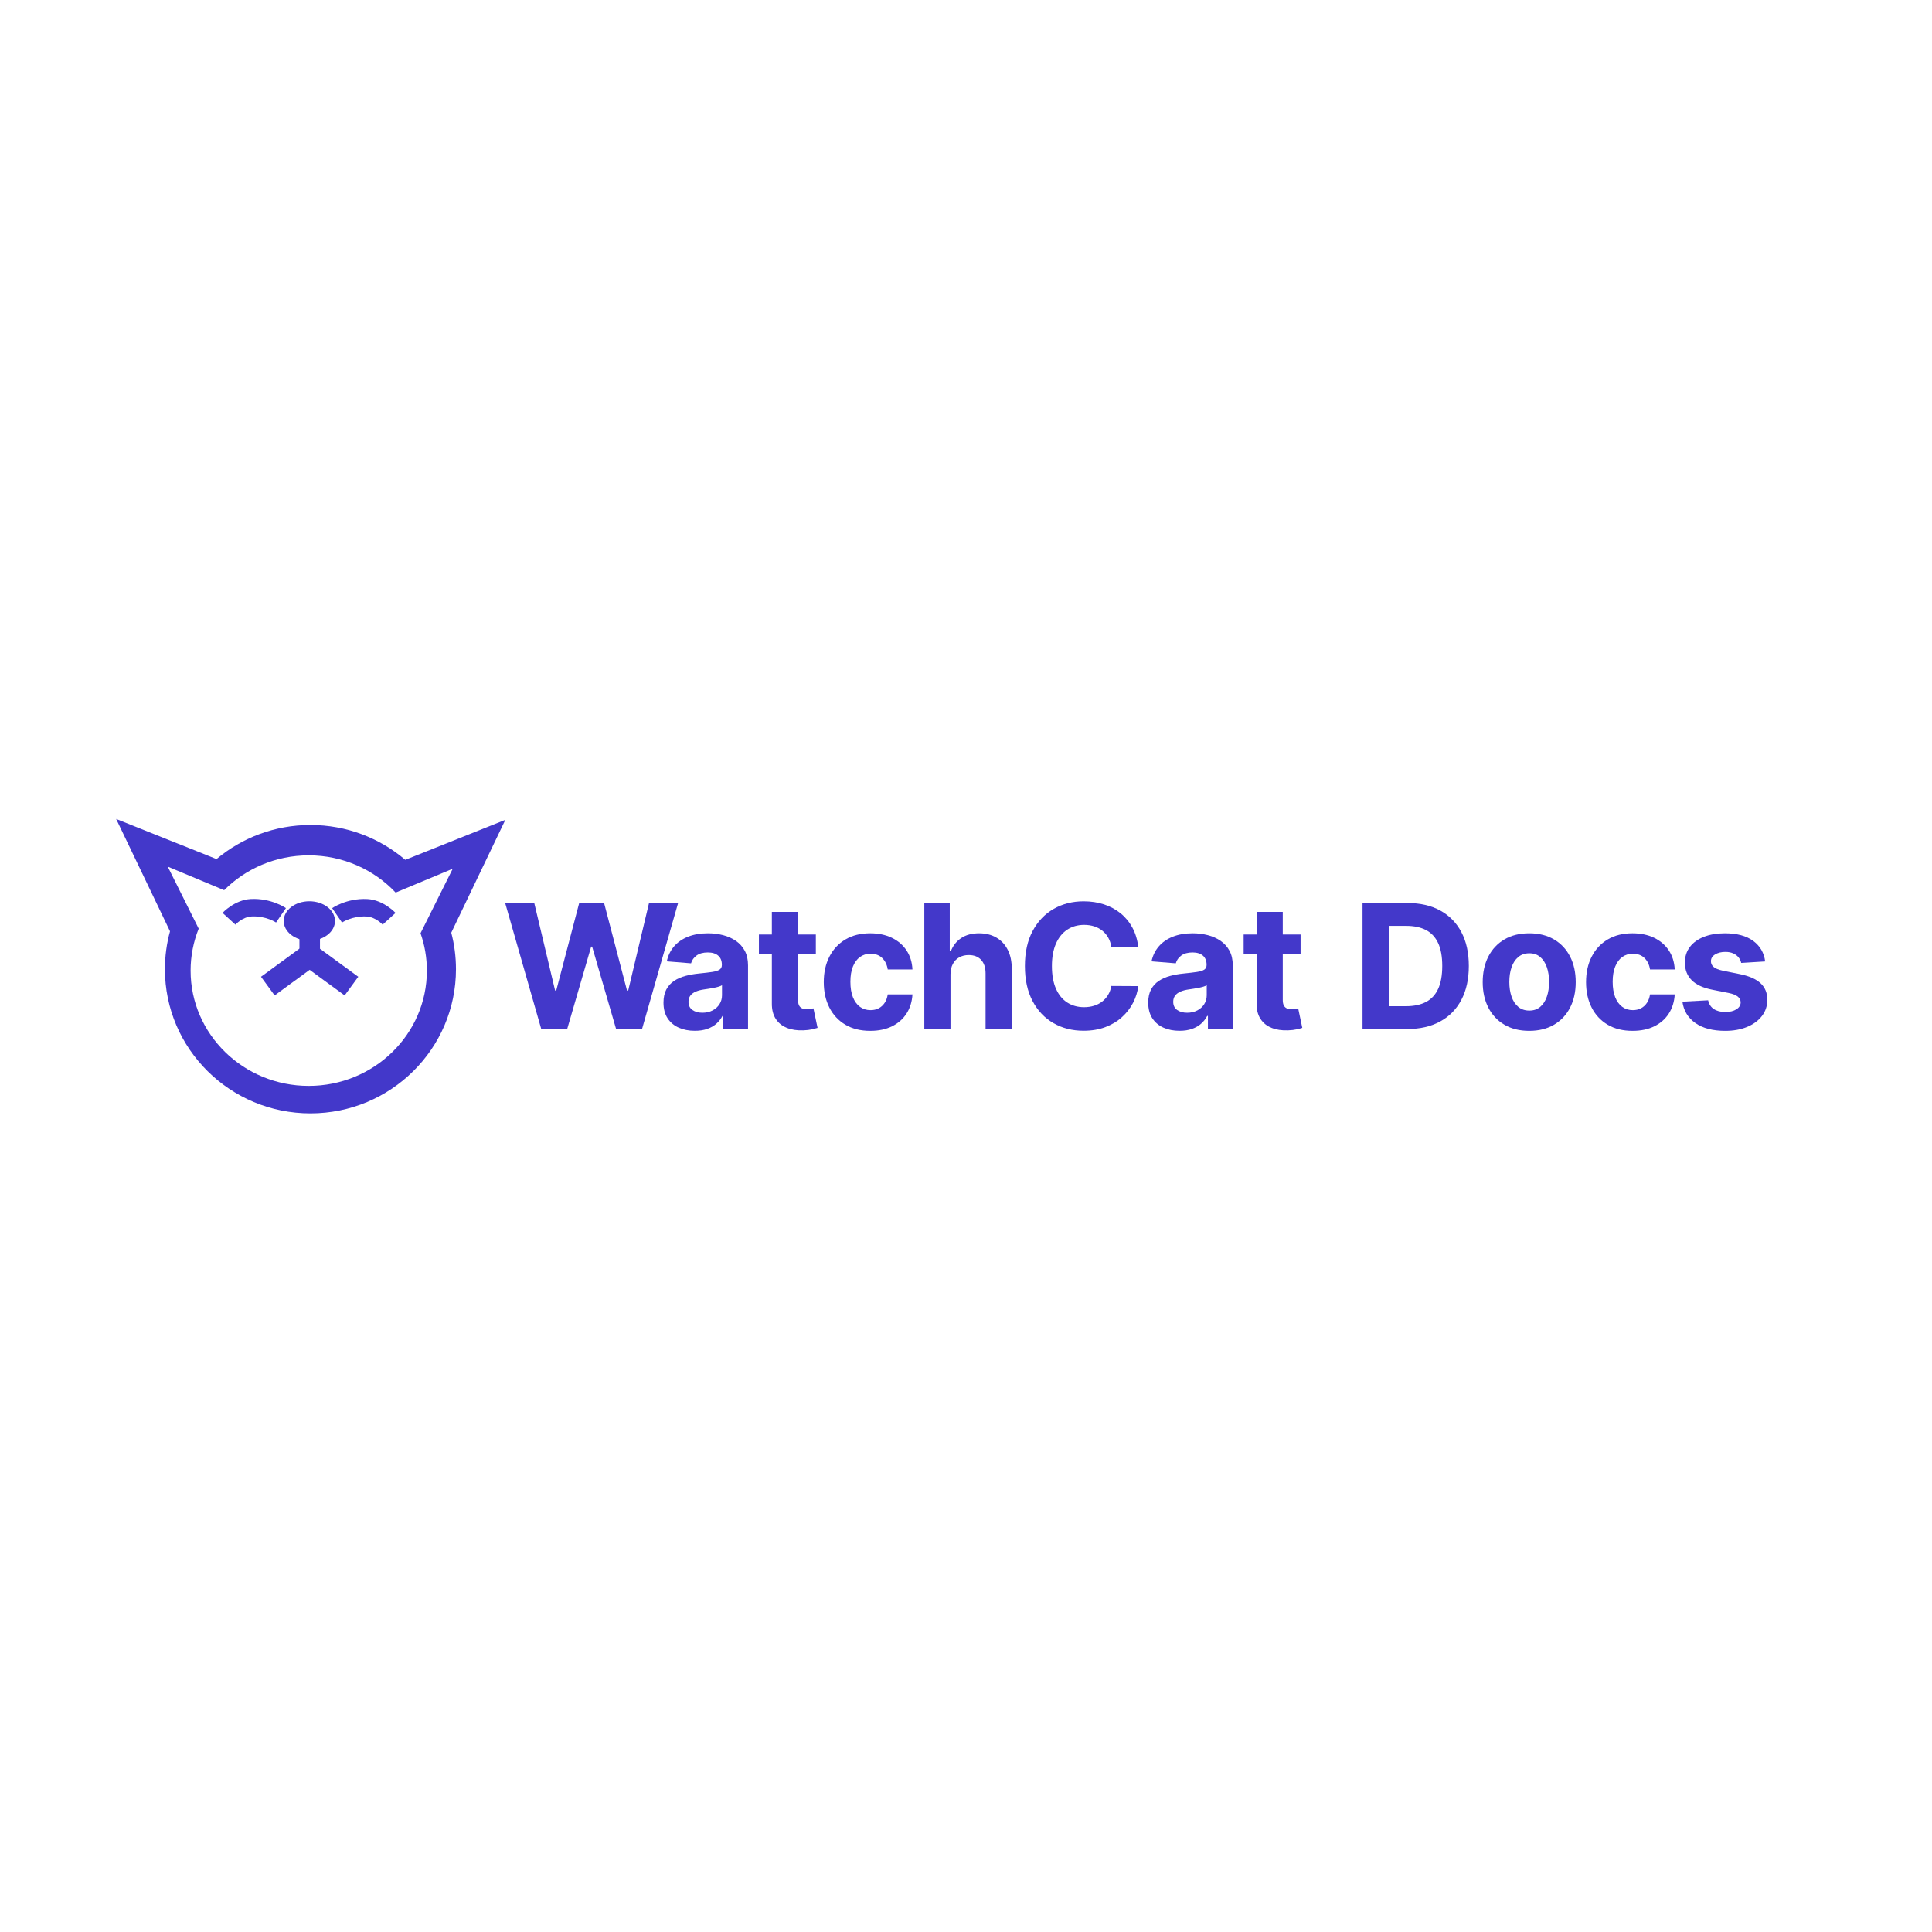 <?xml version="1.0" encoding="UTF-8" standalone="no"?>
<!DOCTYPE svg PUBLIC "-//W3C//DTD SVG 1.1//EN" "http://www.w3.org/Graphics/SVG/1.1/DTD/svg11.dtd">
<svg width="100%" height="100%" viewBox="0 0 1080 1080" version="1.1" xmlns="http://www.w3.org/2000/svg" xmlns:xlink="http://www.w3.org/1999/xlink" xml:space="preserve" xmlns:serif="http://www.serif.com/" style="fill-rule:evenodd;clip-rule:evenodd;stroke-linejoin:round;stroke-miterlimit:2;">
    <g transform="matrix(2.489,0,0,2.489,-959.455,-809.12)">
        <g transform="matrix(0.098,0,0,0.098,402.175,488.81)">
            <g transform="matrix(1,0,0,1,-1.116,-27.59)">
                <ellipse cx="539.684" cy="467.519" rx="58.76" ry="45.188" style="fill:rgb(67,56,202);"/>
            </g>
            <g transform="matrix(1.189,0,0,1,-103.4,-14.5)">
                <rect x="520.829" y="489.986" width="39.586" height="68.132" style="fill:rgb(67,56,202);"/>
            </g>
            <g transform="matrix(0.789,1.08,-1.367,0.999,779.793,-552.31)">
                <rect x="520.829" y="489.986" width="39.586" height="68.132" style="fill:rgb(67,56,202);"/>
            </g>
            <g transform="matrix(-0.789,1.08,1.367,0.999,298.675,-552.31)">
                <rect x="520.829" y="489.986" width="39.586" height="68.132" style="fill:rgb(67,56,202);"/>
            </g>
            <g transform="matrix(1,0,0,1,-0.361,-14.096)">
                <path d="M369.539,462.422L339.963,435.491C339.963,435.491 367.51,405.627 404.706,403.722C451.973,401.3 485.285,424.548 485.285,424.548L462.65,457.527C462.65,457.527 439.459,441.994 406.752,443.669C385.259,444.771 369.539,462.422 369.539,462.422Z" style="fill:rgb(67,56,202);"/>
            </g>
            <g transform="matrix(-1,0,0,1,1076.08,-14.031)">
                <path d="M339.963,435.491L369.539,462.422C369.539,462.422 385.259,444.771 406.752,443.669C439.459,441.994 462.65,457.527 462.65,457.527L485.285,424.548C485.285,424.548 451.973,401.3 404.706,403.722C367.51,405.627 339.963,435.491 339.963,435.491Z" style="fill:rgb(67,56,202);"/>
            </g>
            <g transform="matrix(1,0,0,1.038,0,-17.285)">
                <path d="M325.847,303.823C383.954,256.89 459.088,228.578 541.095,228.578C624.082,228.578 700.03,257.57 758.418,305.512L987.774,217.188L863.813,466.335C870.856,492.071 874.606,519.072 874.606,546.903C874.606,722.592 725.165,865.228 541.095,865.228C357.025,865.228 207.584,722.592 207.584,546.903C207.584,517.965 211.638,489.923 219.234,463.267L95.832,215.245L325.847,303.823ZM736.363,377.78C686.87,327.268 615.93,295.601 537.183,295.601C461.222,295.601 392.526,325.067 343.337,372.49L214.014,320.471L284.976,457.412C273.008,486.133 266.437,517.389 266.437,550.077C266.437,690.526 387.754,804.552 537.183,804.552C686.613,804.552 807.93,690.526 807.93,550.077C807.93,521.202 802.803,493.445 793.357,467.565L867.143,325.174L736.363,377.78Z" style="fill:rgb(67,56,202);"/>
            </g>
        </g>
        <g transform="matrix(1.621,0,0,1.621,-243.721,-226.813)">
            <path d="M463.146,483.035L458.148,465.58L462.178,465.58L465.069,477.71L465.219,477.71L468.403,465.58L471.853,465.58L475.037,477.73L475.187,477.73L478.078,465.58L482.107,465.58L477.11,483.035L473.517,483.035L470.196,471.621L470.06,471.621L466.739,483.035L463.146,483.035Z" style="fill:rgb(67,56,202);fill-rule:nonzero;"/>
            <path d="M484.426,483.28C483.593,483.28 482.849,483.135 482.195,482.843C481.541,482.552 481.026,482.117 480.648,481.54C480.271,480.963 480.082,480.243 480.082,479.38C480.082,478.651 480.215,478.04 480.48,477.547C480.744,477.055 481.107,476.658 481.567,476.357C482.027,476.055 482.552,475.827 483.141,475.671C483.73,475.516 484.349,475.406 484.998,475.344C485.756,475.269 486.369,475.196 486.835,475.125C487.301,475.054 487.64,474.947 487.852,474.805C488.063,474.662 488.169,474.451 488.169,474.171L488.169,474.124C488.169,473.583 487.999,473.164 487.659,472.869C487.319,472.574 486.842,472.426 486.226,472.426C485.572,472.426 485.052,472.569 484.665,472.854C484.278,473.14 484.023,473.5 483.901,473.933L480.539,473.66C480.71,472.864 481.045,472.175 481.544,471.593C482.043,471.011 482.69,470.562 483.483,470.247C484.276,469.931 485.195,469.773 486.239,469.773C486.97,469.773 487.668,469.859 488.334,470.03C489,470.201 489.593,470.465 490.112,470.821C490.631,471.177 491.042,471.635 491.343,472.195C491.645,472.754 491.796,473.425 491.796,474.205L491.796,483.035L488.353,483.035L488.353,481.221L488.251,481.221C488.039,481.628 487.758,481.987 487.408,482.297C487.057,482.607 486.634,482.848 486.138,483.021C485.642,483.194 485.071,483.28 484.426,483.28ZM485.469,480.778C486.002,480.778 486.473,480.671 486.881,480.458C487.29,480.244 487.61,479.955 487.842,479.59C488.073,479.225 488.189,478.814 488.189,478.358L488.189,476.967C488.08,477.038 487.927,477.104 487.728,477.164C487.53,477.225 487.309,477.279 487.067,477.326C486.824,477.374 486.581,477.417 486.337,477.454C486.094,477.492 485.872,477.525 485.673,477.553C485.246,477.614 484.873,477.714 484.554,477.85C484.236,477.987 483.988,478.171 483.811,478.401C483.634,478.631 483.546,478.917 483.546,479.258C483.546,479.755 483.727,480.133 484.088,480.391C484.449,480.649 484.91,480.778 485.469,480.778Z" style="fill:rgb(67,56,202);fill-rule:nonzero;"/>
            <path d="M501.192,469.944L501.192,472.671L493.303,472.671L493.303,469.944L501.192,469.944ZM495.096,466.808L498.723,466.808L498.723,479.009C498.723,479.345 498.776,479.606 498.88,479.792C498.985,479.978 499.129,480.107 499.313,480.181C499.497,480.254 499.71,480.291 499.951,480.291C500.124,480.291 500.297,480.275 500.468,480.245C500.639,480.214 500.769,480.188 500.857,480.168L501.43,482.875C501.249,482.933 500.993,483 500.662,483.076C500.331,483.152 499.93,483.199 499.46,483.216C498.585,483.25 497.819,483.133 497.162,482.867C496.505,482.601 495.995,482.185 495.631,481.62C495.268,481.055 495.089,480.346 495.096,479.493L495.096,466.808Z" style="fill:rgb(67,56,202);fill-rule:nonzero;"/>
            <path d="M508.732,483.287C507.389,483.287 506.237,483.002 505.276,482.431C504.314,481.86 503.576,481.066 503.061,480.051C502.547,479.036 502.289,477.864 502.289,476.537C502.289,475.201 502.549,474.024 503.07,473.008C503.59,471.991 504.331,471.198 505.291,470.628C506.251,470.058 507.394,469.773 508.719,469.773C509.857,469.773 510.857,469.981 511.716,470.395C512.576,470.809 513.255,471.392 513.754,472.144C514.253,472.895 514.527,473.776 514.576,474.785L511.153,474.785C511.054,474.134 510.8,473.607 510.39,473.206C509.98,472.804 509.442,472.603 508.773,472.603C508.214,472.603 507.725,472.755 507.306,473.059C506.886,473.363 506.56,473.804 506.327,474.383C506.094,474.962 505.978,475.664 505.978,476.489C505.978,477.323 506.093,478.033 506.324,478.618C506.555,479.202 506.88,479.648 507.299,479.956C507.718,480.263 508.21,480.417 508.773,480.417C509.19,480.417 509.564,480.332 509.895,480.162C510.226,479.992 510.5,479.744 510.719,479.419C510.938,479.093 511.082,478.699 511.153,478.235L514.576,478.235C514.52,479.236 514.249,480.116 513.764,480.876C513.279,481.636 512.61,482.228 511.757,482.651C510.904,483.075 509.896,483.287 508.732,483.287Z" style="fill:rgb(67,56,202);fill-rule:nonzero;"/>
            <path d="M519.846,475.467L519.846,483.035L516.219,483.035L516.219,465.58L519.744,465.58L519.744,472.255L519.894,472.255C520.194,471.484 520.673,470.877 521.332,470.436C521.991,469.994 522.816,469.773 523.807,469.773C524.72,469.773 525.516,469.971 526.195,470.365C526.874,470.759 527.401,471.324 527.776,472.059C528.152,472.794 528.338,473.673 528.335,474.696L528.335,483.035L524.707,483.035L524.707,475.344C524.711,474.539 524.507,473.912 524.096,473.462C523.686,473.012 523.11,472.787 522.369,472.787C521.877,472.787 521.441,472.893 521.06,473.105C520.68,473.317 520.384,473.623 520.171,474.022C519.958,474.421 519.849,474.903 519.846,475.467Z" style="fill:rgb(67,56,202);fill-rule:nonzero;"/>
            <path d="M545.864,471.689L542.135,471.689C542.064,471.208 541.924,470.777 541.713,470.399C541.502,470.021 541.233,469.698 540.905,469.43C540.577,469.162 540.199,468.958 539.771,468.818C539.342,468.678 538.876,468.607 538.371,468.607C537.471,468.607 536.686,468.83 536.015,469.276C535.344,469.721 534.823,470.368 534.453,471.217C534.083,472.066 533.898,473.096 533.898,474.308C533.898,475.553 534.085,476.599 534.458,477.447C534.831,478.294 535.353,478.932 536.022,479.362C536.691,479.793 537.468,480.008 538.351,480.008C538.845,480.008 539.303,479.943 539.724,479.812C540.146,479.682 540.522,479.491 540.851,479.239C541.181,478.987 541.456,478.678 541.677,478.314C541.898,477.95 542.051,477.535 542.135,477.069L545.864,477.089C545.766,477.889 545.526,478.66 545.143,479.4C544.76,480.14 544.247,480.802 543.603,481.386C542.959,481.969 542.193,482.43 541.303,482.767C540.413,483.105 539.409,483.273 538.289,483.273C536.732,483.273 535.341,482.922 534.116,482.218C532.89,481.515 531.924,480.495 531.216,479.157C530.509,477.819 530.155,476.203 530.155,474.308C530.155,472.405 530.513,470.786 531.229,469.45C531.945,468.115 532.916,467.096 534.144,466.394C535.371,465.693 536.753,465.342 538.289,465.342C539.303,465.342 540.243,465.483 541.109,465.766C541.974,466.049 542.742,466.462 543.411,467.004C544.081,467.547 544.627,468.211 545.051,468.996C545.475,469.781 545.746,470.679 545.864,471.689Z" style="fill:rgb(67,56,202);fill-rule:nonzero;"/>
            <path d="M551.585,483.28C550.752,483.28 550.008,483.135 549.354,482.843C548.7,482.552 548.185,482.117 547.807,481.54C547.43,480.963 547.242,480.243 547.242,479.38C547.242,478.651 547.374,478.04 547.639,477.547C547.904,477.055 548.266,476.658 548.726,476.357C549.186,476.055 549.711,475.827 550.3,475.671C550.89,475.516 551.509,475.406 552.157,475.344C552.915,475.269 553.528,475.196 553.994,475.125C554.461,475.054 554.799,474.947 555.011,474.805C555.222,474.662 555.328,474.451 555.328,474.171L555.328,474.124C555.328,473.583 555.158,473.164 554.818,472.869C554.479,472.574 554.001,472.426 553.385,472.426C552.731,472.426 552.211,472.569 551.824,472.854C551.437,473.14 551.182,473.5 551.06,473.933L547.698,473.66C547.869,472.864 548.204,472.175 548.703,471.593C549.203,471.011 549.849,470.562 550.642,470.247C551.435,469.931 552.354,469.773 553.398,469.773C554.129,469.773 554.827,469.859 555.493,470.03C556.159,470.201 556.752,470.465 557.271,470.821C557.79,471.177 558.201,471.635 558.503,472.195C558.804,472.754 558.955,473.425 558.955,474.205L558.955,483.035L555.512,483.035L555.512,481.221L555.41,481.221C555.198,481.628 554.917,481.987 554.567,482.297C554.216,482.607 553.793,482.848 553.297,483.021C552.801,483.194 552.23,483.28 551.585,483.28ZM552.628,480.778C553.161,480.778 553.632,480.671 554.04,480.458C554.449,480.244 554.769,479.955 555.001,479.59C555.232,479.225 555.348,478.814 555.348,478.358L555.348,476.967C555.239,477.038 555.086,477.104 554.887,477.164C554.689,477.225 554.469,477.279 554.226,477.326C553.983,477.374 553.74,477.417 553.496,477.454C553.253,477.492 553.031,477.525 552.832,477.553C552.405,477.614 552.032,477.714 551.713,477.85C551.395,477.987 551.147,478.171 550.97,478.401C550.793,478.631 550.705,478.917 550.705,479.258C550.705,479.755 550.886,480.133 551.247,480.391C551.609,480.649 552.069,480.778 552.628,480.778Z" style="fill:rgb(67,56,202);fill-rule:nonzero;"/>
            <path d="M568.351,469.944L568.351,472.671L560.462,472.671L560.462,469.944L568.351,469.944ZM562.255,466.808L565.882,466.808L565.882,479.009C565.882,479.345 565.935,479.606 566.039,479.792C566.144,479.978 566.288,480.107 566.472,480.181C566.656,480.254 566.869,480.291 567.11,480.291C567.284,480.291 567.456,480.275 567.627,480.245C567.798,480.214 567.928,480.188 568.017,480.168L568.589,482.875C568.409,482.933 568.153,483 567.821,483.076C567.49,483.152 567.089,483.199 566.619,483.216C565.744,483.25 564.978,483.133 564.321,482.867C563.664,482.601 563.154,482.185 562.79,481.62C562.427,481.055 562.248,480.346 562.255,479.493L562.255,466.808Z" style="fill:rgb(67,56,202);fill-rule:nonzero;"/>
            <path d="M583.119,483.035L576.935,483.035L576.935,465.58L583.173,465.58C584.928,465.58 586.439,465.928 587.707,466.624C588.974,467.32 589.95,468.319 590.635,469.621C591.32,470.923 591.662,472.48 591.662,474.294C591.662,476.112 591.319,477.674 590.634,478.981C589.949,480.287 588.968,481.289 587.692,481.987C586.416,482.686 584.892,483.035 583.119,483.035ZM580.623,479.871L582.962,479.871C584.057,479.871 584.978,479.676 585.724,479.287C586.47,478.897 587.033,478.292 587.412,477.471C587.791,476.651 587.98,475.592 587.98,474.294C587.98,473.001 587.79,471.946 587.41,471.129C587.03,470.312 586.469,469.71 585.726,469.323C584.983,468.937 584.067,468.744 582.976,468.744L580.623,468.744L580.623,479.871Z" style="fill:rgb(67,56,202);fill-rule:nonzero;"/>
            <path d="M600.028,483.287C598.703,483.287 597.559,483.005 596.597,482.441C595.634,481.877 594.892,481.088 594.369,480.075C593.846,479.062 593.585,477.883 593.585,476.537C593.585,475.187 593.846,474.004 594.369,472.989C594.892,471.974 595.634,471.184 596.597,470.62C597.559,470.056 598.703,469.773 600.028,469.773C601.353,469.773 602.497,470.056 603.459,470.62C604.422,471.184 605.164,471.974 605.687,472.989C606.21,474.004 606.471,475.187 606.471,476.537C606.471,477.883 606.21,479.062 605.687,480.075C605.164,481.088 604.422,481.877 603.459,482.441C602.497,483.005 601.353,483.287 600.028,483.287ZM600.048,480.478C600.646,480.478 601.148,480.306 601.553,479.962C601.959,479.617 602.265,479.147 602.472,478.55C602.679,477.954 602.782,477.276 602.782,476.517C602.782,475.754 602.679,475.074 602.472,474.477C602.265,473.88 601.959,473.408 601.553,473.062C601.148,472.715 600.646,472.542 600.048,472.542C599.437,472.542 598.925,472.715 598.512,473.062C598.1,473.408 597.79,473.88 597.584,474.477C597.377,475.074 597.273,475.754 597.273,476.517C597.273,477.276 597.377,477.954 597.584,478.55C597.79,479.147 598.1,479.617 598.512,479.962C598.925,480.306 599.437,480.478 600.048,480.478Z" style="fill:rgb(67,56,202);fill-rule:nonzero;"/>
            <path d="M614.346,483.287C613.003,483.287 611.851,483.002 610.889,482.431C609.928,481.86 609.19,481.066 608.675,480.051C608.16,479.036 607.903,477.864 607.903,476.537C607.903,475.201 608.163,474.024 608.684,473.008C609.204,471.991 609.944,471.198 610.905,470.628C611.865,470.058 613.007,469.773 614.332,469.773C615.471,469.773 616.47,469.981 617.33,470.395C618.189,470.809 618.869,471.392 619.368,472.144C619.867,472.895 620.14,473.776 620.189,474.785L616.767,474.785C616.668,474.134 616.413,473.607 616.004,473.206C615.594,472.804 615.055,472.603 614.387,472.603C613.828,472.603 613.339,472.755 612.919,473.059C612.5,473.363 612.174,473.804 611.941,474.383C611.708,474.962 611.591,475.664 611.591,476.489C611.591,477.323 611.707,478.033 611.938,478.618C612.168,479.202 612.493,479.648 612.913,479.956C613.332,480.263 613.823,480.417 614.387,480.417C614.804,480.417 615.178,480.332 615.509,480.162C615.839,479.992 616.114,479.744 616.333,479.419C616.552,479.093 616.696,478.699 616.767,478.235L620.189,478.235C620.134,479.236 619.863,480.116 619.378,480.876C618.893,481.636 618.224,482.228 617.371,482.651C616.518,483.075 615.51,483.287 614.346,483.287Z" style="fill:rgb(67,56,202);fill-rule:nonzero;"/>
            <path d="M632.721,473.673L629.401,473.878C629.342,473.597 629.219,473.342 629.032,473.111C628.846,472.88 628.6,472.696 628.295,472.558C627.99,472.42 627.627,472.351 627.205,472.351C626.643,472.351 626.168,472.468 625.782,472.704C625.395,472.939 625.204,473.251 625.207,473.639C625.204,473.955 625.327,474.221 625.576,474.435C625.826,474.65 626.255,474.823 626.864,474.955L629.237,475.433C630.51,475.693 631.458,476.112 632.081,476.691C632.704,477.27 633.018,478.033 633.021,478.978C633.018,479.837 632.766,480.59 632.265,481.237C631.764,481.885 631.077,482.388 630.203,482.748C629.328,483.107 628.324,483.287 627.192,483.287C625.457,483.287 624.077,482.926 623.05,482.203C622.024,481.48 621.425,480.494 621.253,479.244L624.819,479.053C624.929,479.584 625.191,479.987 625.604,480.262C626.017,480.538 626.548,480.676 627.198,480.676C627.832,480.676 628.345,480.551 628.735,480.303C629.125,480.054 629.322,479.735 629.326,479.346C629.322,479.014 629.184,478.742 628.912,478.53C628.64,478.317 628.219,478.153 627.648,478.037L625.385,477.587C624.104,477.334 623.152,476.891 622.53,476.259C621.907,475.627 621.597,474.822 621.601,473.844C621.597,473.003 621.825,472.279 622.283,471.671C622.742,471.064 623.388,470.596 624.221,470.267C625.055,469.938 626.029,469.773 627.144,469.773C628.797,469.773 630.1,470.122 631.053,470.82C632.006,471.518 632.562,472.469 632.721,473.673Z" style="fill:rgb(67,56,202);fill-rule:nonzero;"/>
        </g>
    </g>
</svg>
